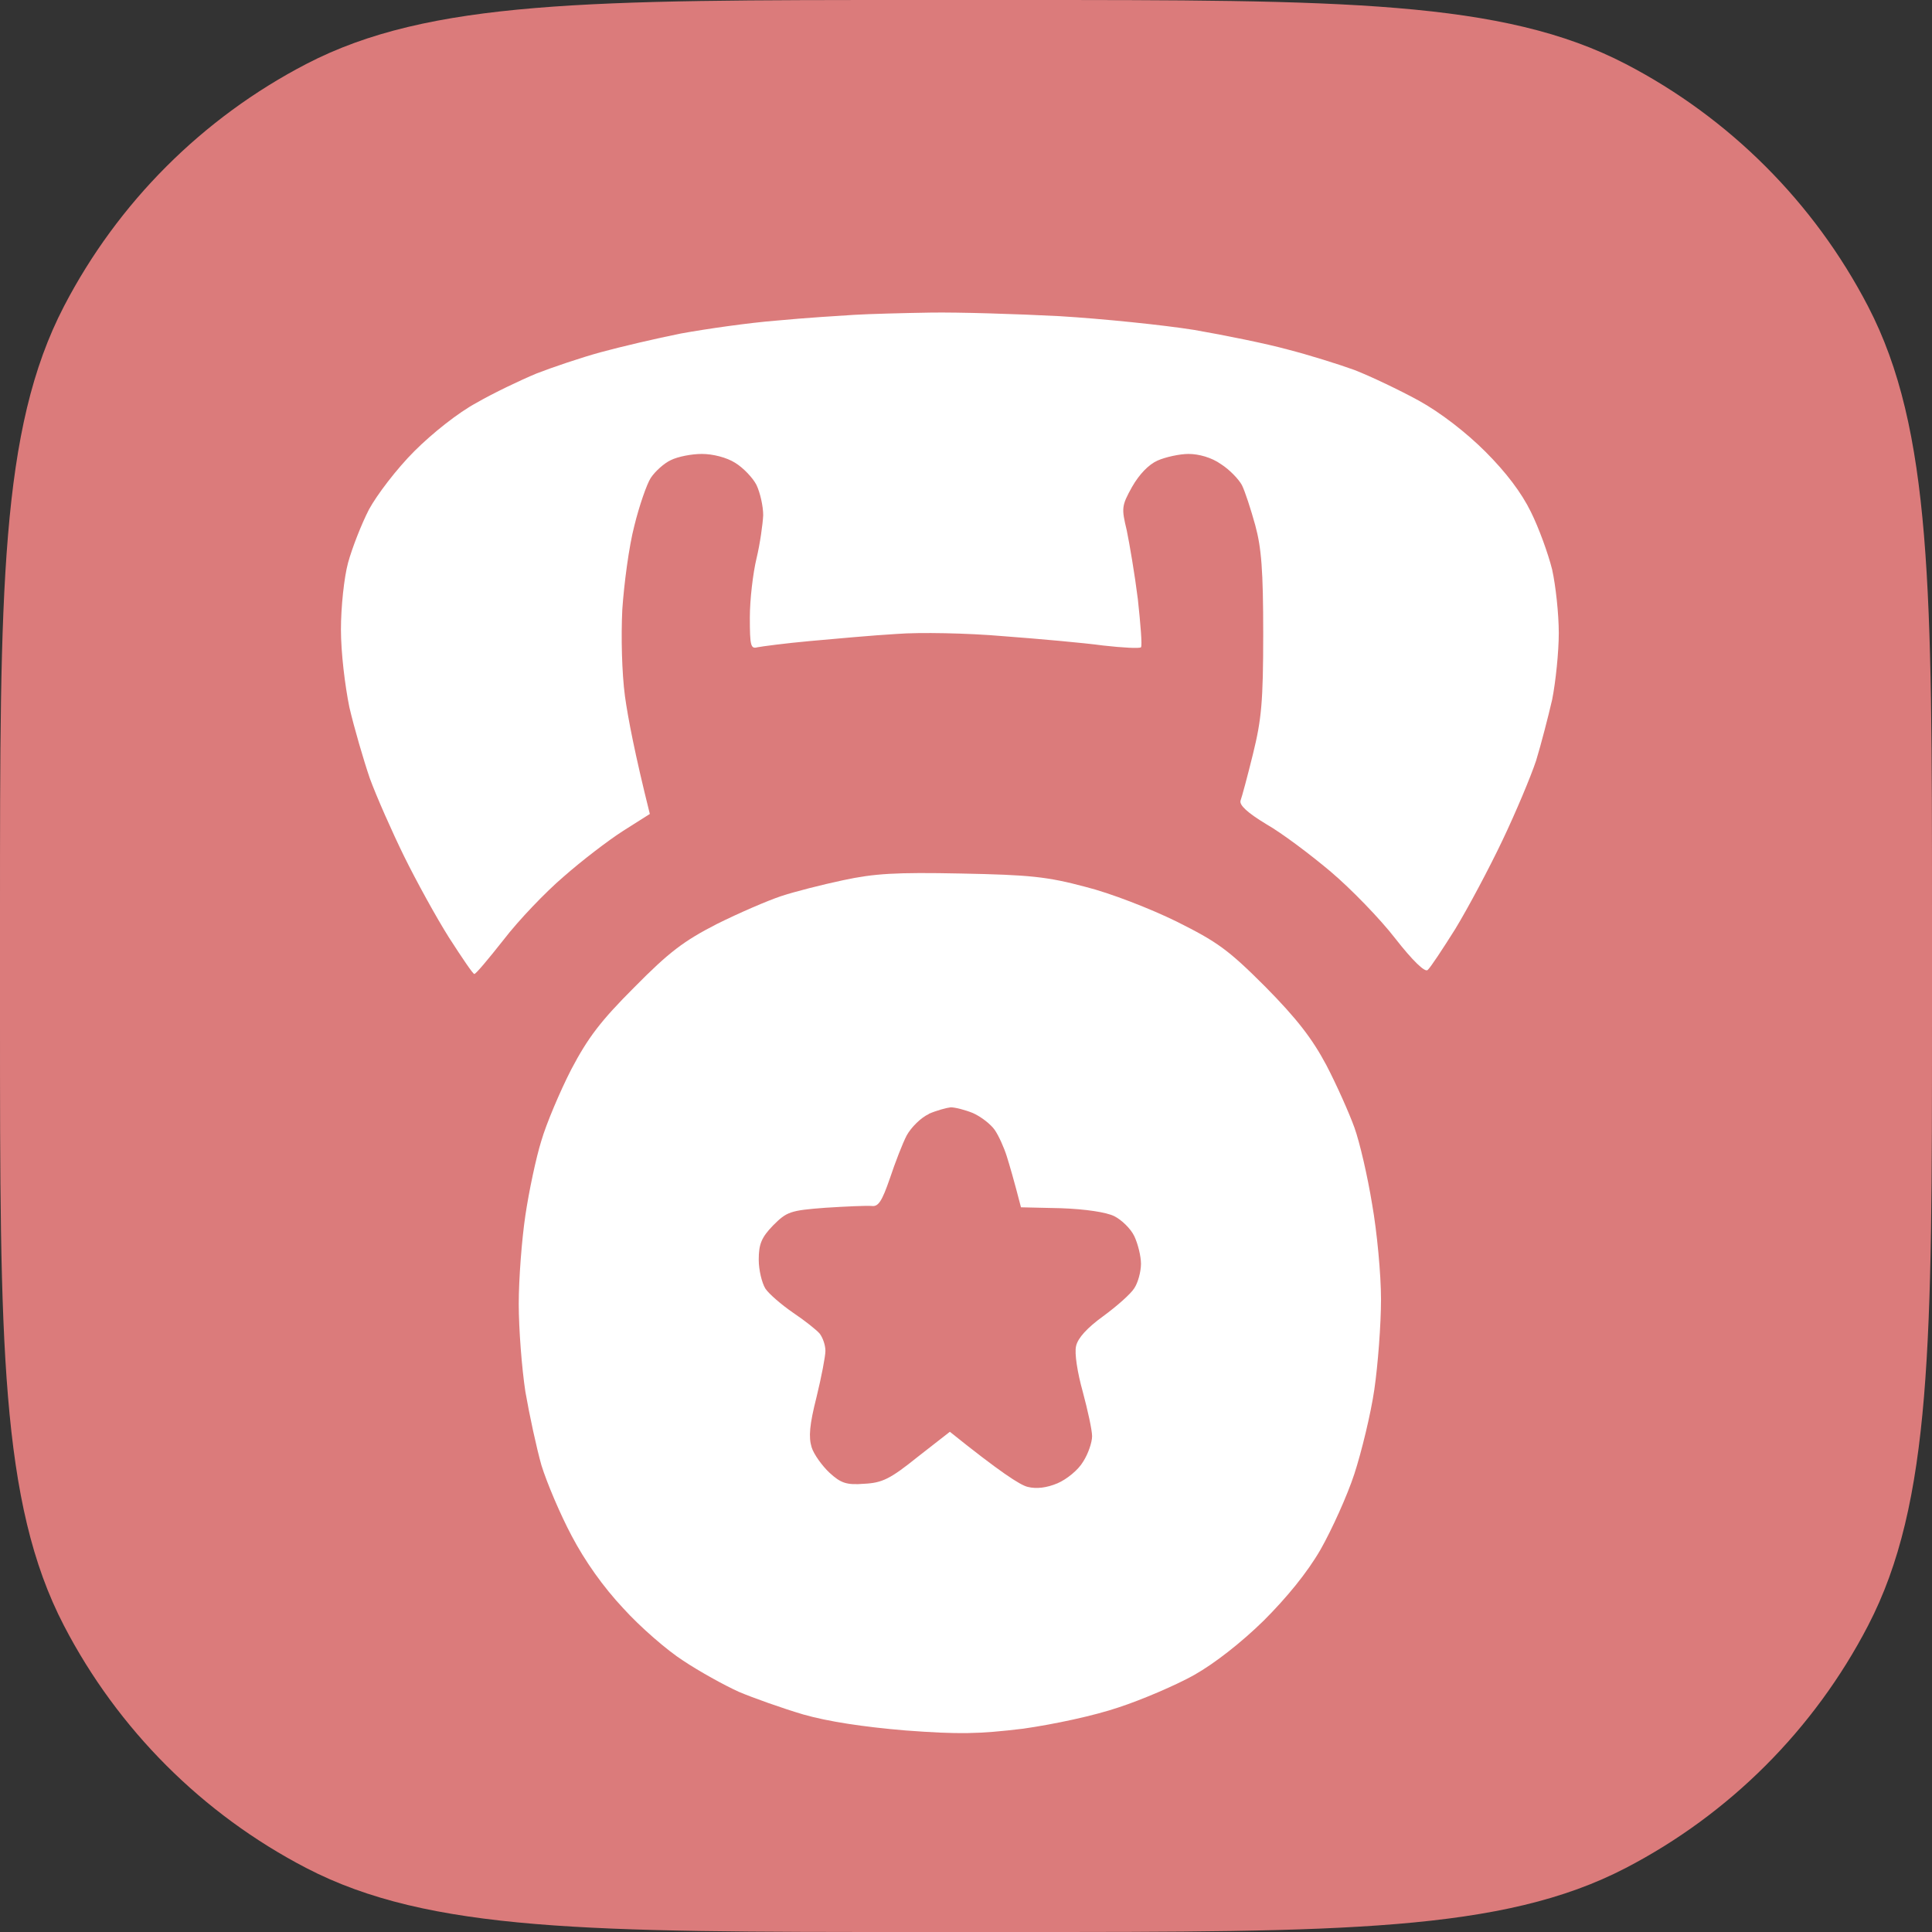 <svg width="68" height="68" viewBox="0 0 68 68" fill="none" xmlns="http://www.w3.org/2000/svg">
<rect x="0" y="0" width="68" height="68" fill="#333333" stroke="none"/>
<path d="M0 32.2C0 20.81 0 15.115 2.252 10.78C4.149 7.128 7.128 4.149 10.78 2.252C15.115 0 20.81 0 32.2 0H35.8C47.19 0 52.885 0 57.219 2.252C60.872 4.149 63.851 7.128 65.748 10.78C68 15.115 68 20.81 68 32.2V35.8C68 47.19 68 52.885 65.748 57.219C63.851 60.872 60.872 63.851 57.219 65.748C52.885 68 47.19 68 35.8 68H32.2C20.81 68 15.115 68 10.78 65.748C7.128 63.851 4.149 60.872 2.252 57.219C0 52.885 0 47.19 0 35.8V32.2Z" fill="#DB7B7B"/>
<path d="M30.069 11.081C29.552 11.112 28.317 11.19 27.331 11.284C26.345 11.362 24.828 11.581 23.968 11.738C23.107 11.91 21.84 12.207 21.152 12.395C20.463 12.582 19.447 12.927 18.883 13.146C18.32 13.38 17.366 13.834 16.771 14.178C16.13 14.522 15.223 15.242 14.581 15.883C13.956 16.509 13.267 17.416 12.986 17.933C12.72 18.449 12.391 19.294 12.25 19.81C12.11 20.326 12 21.374 12 22.157C12 22.97 12.141 24.128 12.297 24.894C12.469 25.629 12.798 26.756 13.017 27.397C13.252 28.039 13.799 29.274 14.221 30.135C14.644 30.995 15.348 32.278 15.802 32.998C16.255 33.702 16.646 34.281 16.693 34.281C16.74 34.296 17.194 33.749 17.726 33.076C18.242 32.403 19.196 31.402 19.838 30.855C20.479 30.291 21.418 29.572 21.934 29.243L22.872 28.649C22.341 26.521 22.106 25.285 21.996 24.503C21.887 23.674 21.856 22.422 21.903 21.453C21.965 20.545 22.137 19.231 22.325 18.512C22.497 17.808 22.763 17.041 22.904 16.822C23.06 16.587 23.373 16.306 23.608 16.196C23.858 16.071 24.343 15.977 24.703 15.977C25.094 15.977 25.579 16.102 25.876 16.29C26.158 16.462 26.502 16.822 26.627 17.072C26.752 17.338 26.862 17.808 26.862 18.136C26.846 18.449 26.752 19.137 26.627 19.654C26.502 20.17 26.392 21.108 26.392 21.734C26.392 22.735 26.424 22.845 26.658 22.782C26.815 22.751 27.644 22.641 28.504 22.563C29.365 22.485 30.741 22.36 31.555 22.313C32.368 22.25 34.058 22.282 35.309 22.391C36.561 22.485 38.141 22.626 38.829 22.72C39.518 22.798 40.112 22.829 40.159 22.782C40.206 22.72 40.143 21.969 40.049 21.093C39.94 20.217 39.752 19.122 39.658 18.668C39.471 17.886 39.471 17.808 39.846 17.135C40.096 16.697 40.425 16.353 40.738 16.212C41.019 16.087 41.52 15.977 41.833 15.977C42.193 15.977 42.646 16.102 42.975 16.337C43.272 16.525 43.601 16.869 43.71 17.072C43.82 17.291 44.023 17.917 44.179 18.48C44.398 19.278 44.461 20.076 44.461 22.313C44.461 24.706 44.398 25.332 44.101 26.537C43.913 27.303 43.71 28.054 43.663 28.179C43.616 28.336 43.898 28.602 44.571 29.009C45.118 29.321 46.135 30.088 46.839 30.682C47.559 31.293 48.575 32.341 49.107 33.029C49.717 33.811 50.155 34.234 50.249 34.14C50.343 34.062 50.766 33.42 51.219 32.7C51.657 31.981 52.408 30.573 52.877 29.587C53.347 28.602 53.879 27.335 54.066 26.771C54.238 26.208 54.489 25.238 54.63 24.628C54.755 24.003 54.864 22.939 54.864 22.282C54.864 21.609 54.755 20.608 54.63 20.045C54.489 19.481 54.16 18.574 53.879 18.011C53.55 17.338 53.003 16.619 52.283 15.899C51.61 15.226 50.703 14.522 49.936 14.1C49.248 13.724 48.231 13.239 47.668 13.021C47.105 12.817 46.057 12.489 45.321 12.301C44.586 12.098 43.116 11.8 42.036 11.613C40.957 11.44 38.829 11.221 37.296 11.128C35.779 11.049 33.729 10.987 32.759 11.002C31.805 11.018 30.585 11.049 30.069 11.081Z" fill="white"/>
<path fill-rule="evenodd" clip-rule="evenodd" d="M29.678 30.98C28.942 31.136 27.957 31.386 27.487 31.543C27.018 31.699 26.001 32.137 25.219 32.528C24.061 33.123 23.545 33.514 22.325 34.75C21.136 35.939 20.698 36.518 20.104 37.644C19.712 38.41 19.227 39.553 19.055 40.147C18.868 40.741 18.617 41.93 18.492 42.775C18.367 43.604 18.258 45.012 18.258 45.888C18.258 46.78 18.367 48.172 18.492 48.986C18.633 49.799 18.883 50.957 19.055 51.567C19.243 52.177 19.712 53.288 20.119 54.054C20.588 54.946 21.23 55.853 21.934 56.604C22.528 57.261 23.483 58.09 24.046 58.45C24.609 58.826 25.485 59.311 26.001 59.545C26.517 59.764 27.534 60.124 28.27 60.343C29.146 60.593 30.381 60.781 31.868 60.906C33.761 61.047 34.449 61.032 36.013 60.844C37.108 60.687 38.501 60.39 39.377 60.093C40.19 59.827 41.395 59.311 42.036 58.951C42.756 58.544 43.694 57.809 44.477 57.042C45.29 56.229 46.01 55.353 46.479 54.539C46.87 53.851 47.418 52.646 47.668 51.88C47.918 51.113 48.247 49.768 48.372 48.907C48.497 48.047 48.607 46.623 48.607 45.732C48.607 44.856 48.466 43.354 48.294 42.384C48.137 41.414 47.856 40.194 47.668 39.678C47.48 39.161 47.042 38.176 46.682 37.487C46.182 36.549 45.65 35.861 44.539 34.734C43.225 33.42 42.85 33.154 41.41 32.434C40.487 31.981 39.08 31.433 38.203 31.214C36.858 30.855 36.248 30.792 33.823 30.745C31.523 30.698 30.773 30.745 29.678 30.98ZM32.697 39.208C32.415 39.333 32.071 39.678 31.915 39.959C31.774 40.225 31.508 40.913 31.32 41.477C31.039 42.29 30.913 42.478 30.679 42.446C30.507 42.431 29.787 42.462 29.052 42.509C27.8 42.603 27.691 42.65 27.206 43.135C26.799 43.557 26.705 43.792 26.705 44.339C26.705 44.699 26.815 45.153 26.94 45.356C27.065 45.544 27.503 45.919 27.91 46.201C28.332 46.483 28.739 46.811 28.848 46.936C28.958 47.077 29.052 47.343 29.052 47.546C29.052 47.734 28.911 48.469 28.739 49.173C28.489 50.159 28.457 50.581 28.567 50.941C28.645 51.191 28.942 51.598 29.193 51.833C29.599 52.208 29.803 52.271 30.413 52.224C31.054 52.193 31.336 52.052 32.29 51.285L33.432 50.394C35.184 51.801 35.904 52.271 36.17 52.333C36.483 52.412 36.843 52.365 37.218 52.208C37.546 52.067 37.953 51.739 38.125 51.442C38.297 51.176 38.438 50.769 38.438 50.55C38.438 50.331 38.282 49.627 38.11 48.986C37.922 48.313 37.812 47.624 37.875 47.374C37.938 47.093 38.266 46.733 38.829 46.326C39.298 45.982 39.799 45.544 39.924 45.34C40.05 45.153 40.159 44.762 40.159 44.48C40.159 44.214 40.05 43.776 39.924 43.51C39.799 43.244 39.471 42.931 39.22 42.806C38.939 42.665 38.203 42.556 37.343 42.525L35.935 42.493C35.685 41.523 35.528 40.992 35.434 40.694C35.341 40.397 35.153 39.975 35.012 39.771C34.871 39.568 34.527 39.302 34.246 39.177C33.98 39.067 33.62 38.974 33.463 38.974C33.323 38.989 32.963 39.083 32.681 39.208H32.697Z" fill="white"/>
</svg>
